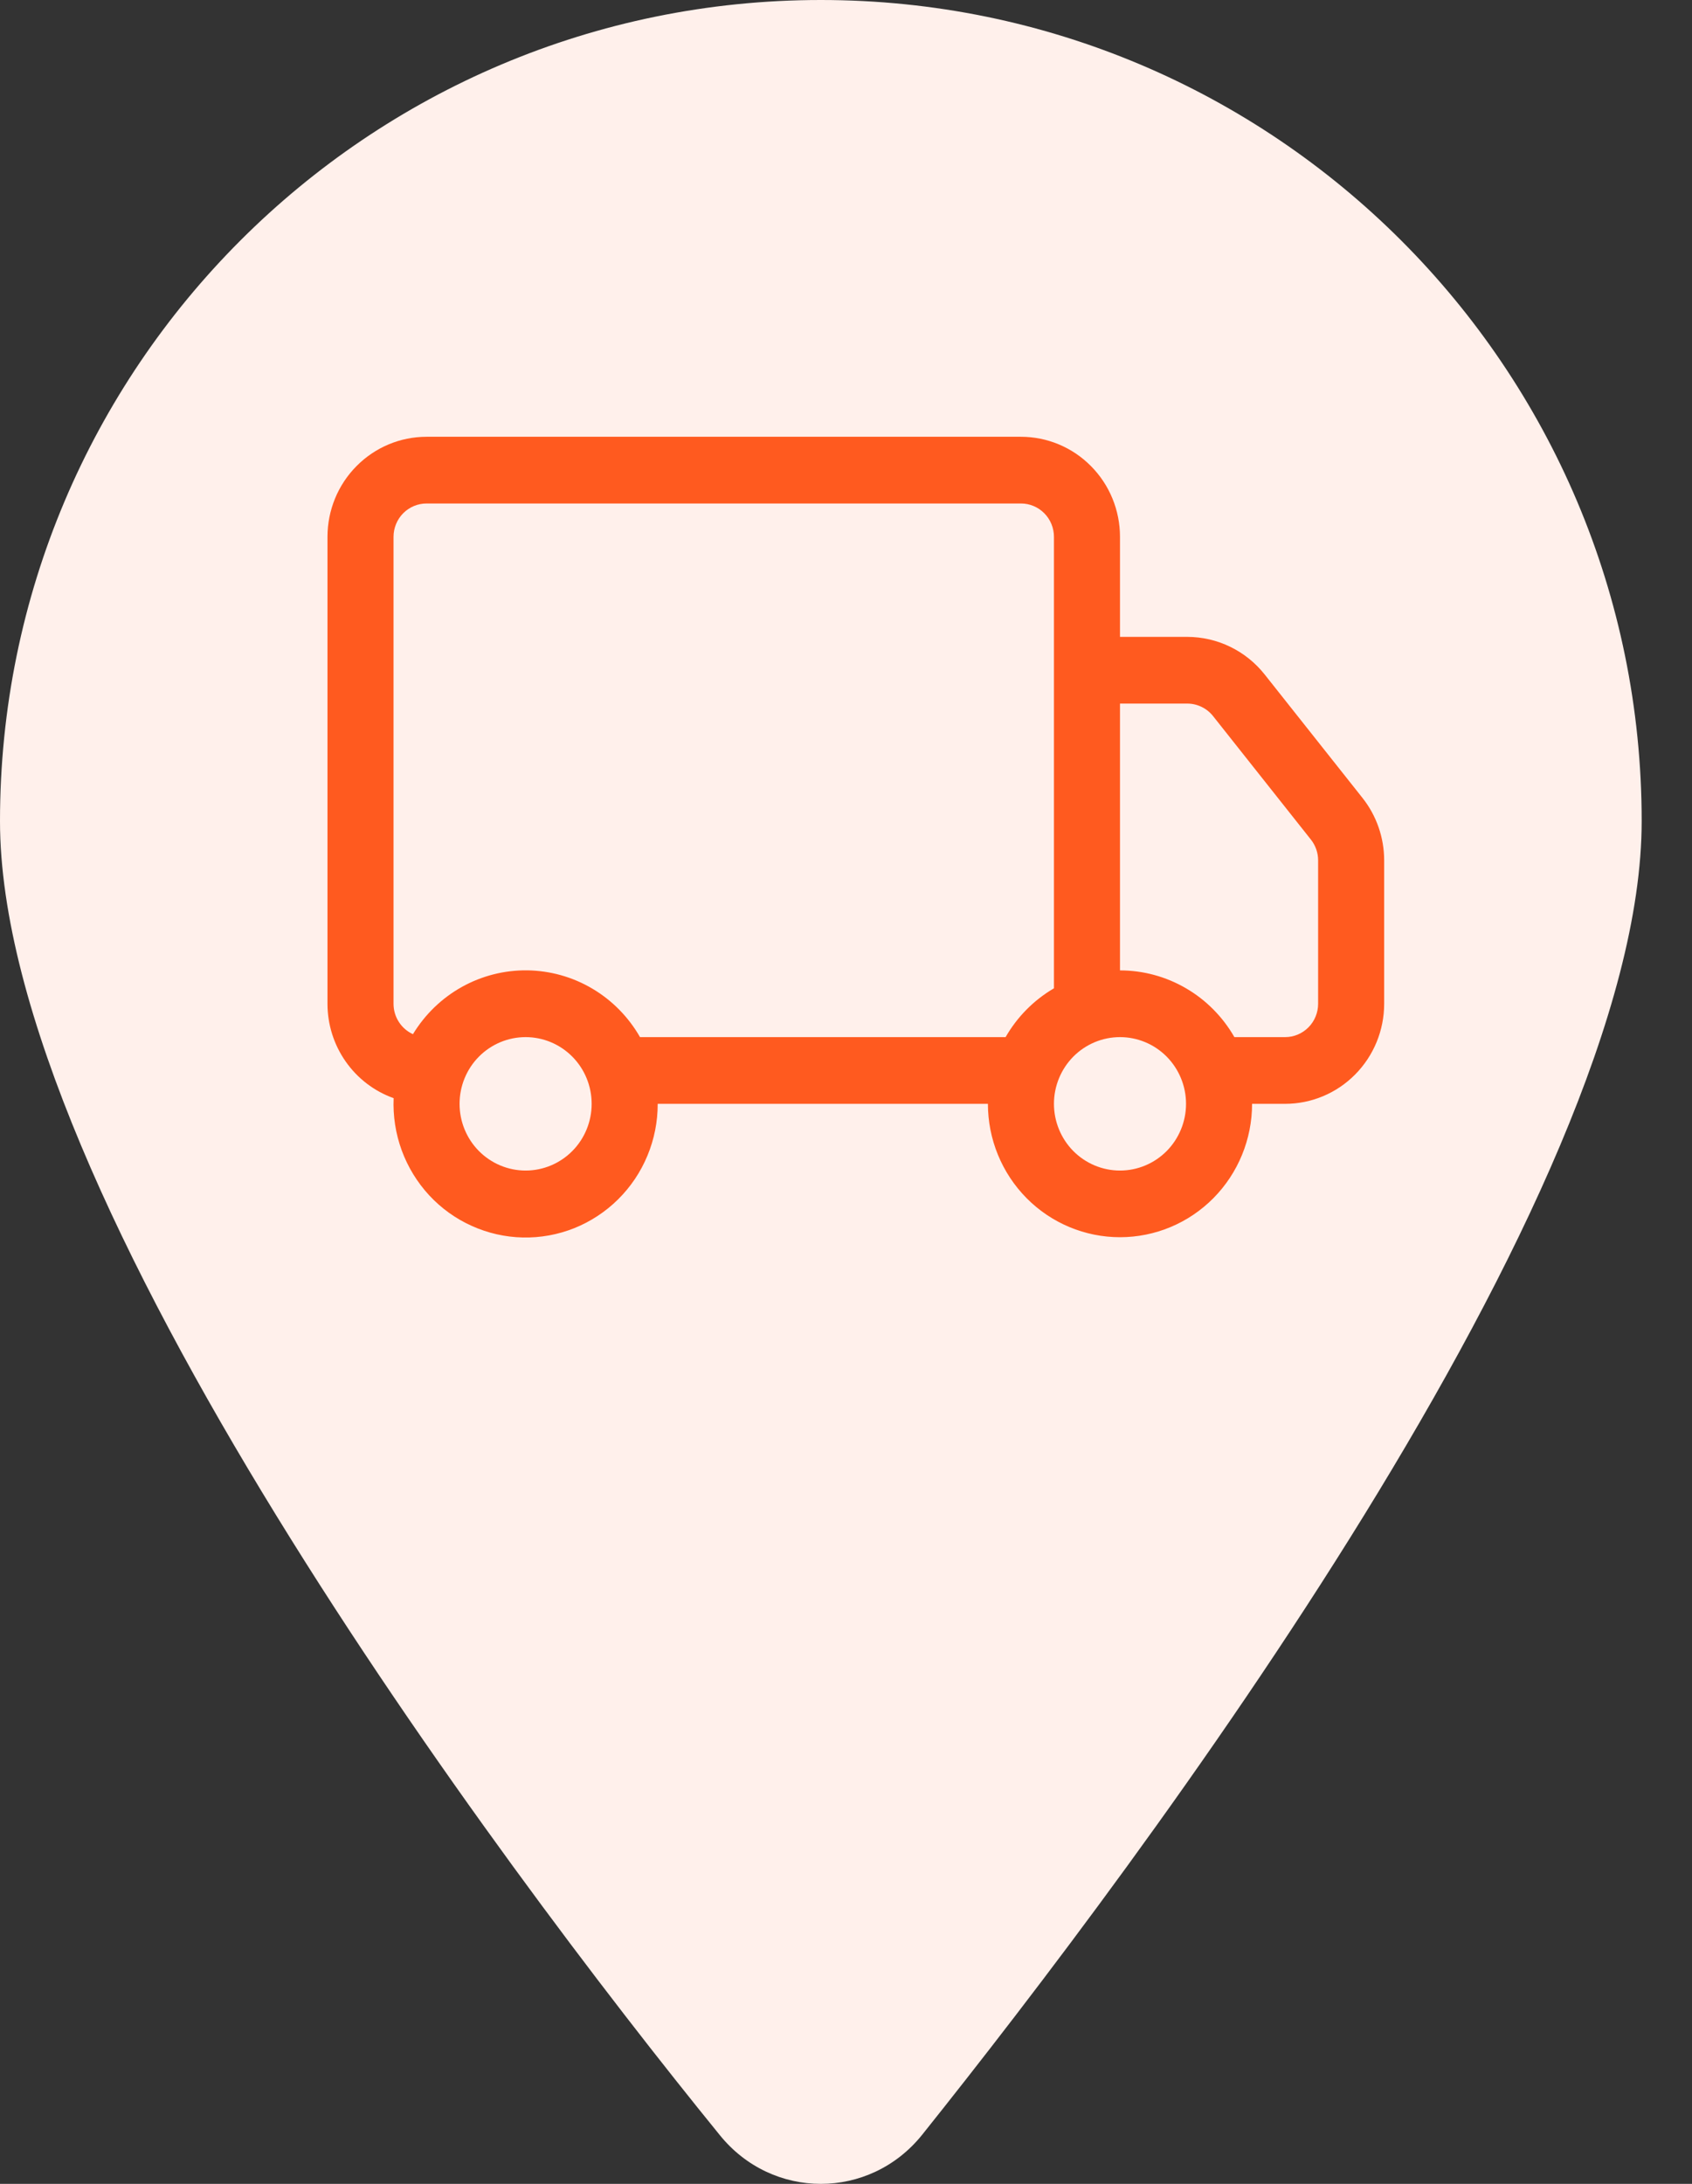 <svg width="31" height="40" viewBox="0 0 31 40" fill="none" xmlns="http://www.w3.org/2000/svg">
<rect x="0" y="0" width="31" height="40" fill="#333333" stroke="none"/>
<path d="M30.078 15.039C30.078 21.885 20.913 34.073 16.895 39.101C15.932 40.3 14.146 40.3 13.183 39.101C9.094 34.073 0 21.885 0 15.039C0 6.733 6.733 0 15.039 0C23.342 0 30.078 6.733 30.078 15.039Z" fill="#FFF0EB"/>
<path d="M6 9.833C6 9.347 6.191 8.88 6.532 8.537C6.872 8.193 7.334 8 7.815 8H18.705C19.186 8 19.648 8.193 19.988 8.537C20.329 8.88 20.52 9.347 20.52 9.833V11.665H21.754C22.026 11.666 22.294 11.727 22.54 11.847C22.785 11.966 23 12.139 23.17 12.353L24.962 14.614C25.22 14.939 25.36 15.343 25.36 15.759V18.385C25.36 18.871 25.169 19.337 24.828 19.681C24.488 20.025 24.026 20.218 23.545 20.218H22.94C22.94 20.866 22.685 21.487 22.231 21.946C21.777 22.404 21.162 22.661 20.52 22.661C19.878 22.661 19.263 22.404 18.809 21.946C18.355 21.487 18.1 20.866 18.1 20.218H12.05C12.051 20.544 11.987 20.866 11.862 21.167C11.738 21.467 11.555 21.739 11.325 21.967C11.095 22.195 10.821 22.375 10.522 22.495C10.222 22.615 9.901 22.673 9.579 22.666C9.256 22.659 8.938 22.587 8.644 22.454C8.349 22.322 8.084 22.131 7.863 21.893C7.643 21.655 7.472 21.375 7.36 21.07C7.248 20.764 7.198 20.439 7.212 20.114C6.858 19.988 6.551 19.754 6.334 19.444C6.117 19.135 6 18.765 6 18.385V9.833ZM7.566 18.942C7.785 18.581 8.093 18.283 8.46 18.078C8.827 17.873 9.241 17.768 9.661 17.773C10.081 17.779 10.492 17.894 10.854 18.109C11.216 18.323 11.516 18.629 11.726 18.996H18.424C18.637 18.625 18.942 18.317 19.31 18.102V9.833C19.31 9.671 19.246 9.515 19.133 9.401C19.019 9.286 18.866 9.222 18.705 9.222H7.815C7.655 9.222 7.501 9.286 7.387 9.401C7.274 9.515 7.21 9.671 7.21 9.833V18.385C7.21 18.503 7.243 18.618 7.307 18.717C7.37 18.816 7.46 18.894 7.566 18.942ZM20.52 17.774C20.945 17.774 21.362 17.887 21.73 18.102C22.098 18.316 22.403 18.625 22.616 18.996H23.545C23.706 18.996 23.859 18.932 23.973 18.817C24.086 18.703 24.15 18.547 24.15 18.385V15.758C24.15 15.62 24.103 15.485 24.017 15.377L22.226 13.117C22.169 13.045 22.098 12.988 22.016 12.948C21.934 12.908 21.845 12.887 21.754 12.887H20.52V17.774ZM9.63 18.996C9.309 18.996 9.001 19.125 8.774 19.354C8.547 19.583 8.42 19.894 8.42 20.218C8.42 20.542 8.547 20.853 8.774 21.082C9.001 21.311 9.309 21.44 9.63 21.44C9.951 21.44 10.259 21.311 10.486 21.082C10.713 20.853 10.84 20.542 10.84 20.218C10.84 19.894 10.713 19.583 10.486 19.354C10.259 19.125 9.951 18.996 9.63 18.996ZM20.52 18.996C20.199 18.996 19.891 19.125 19.664 19.354C19.438 19.583 19.31 19.894 19.31 20.218C19.31 20.542 19.438 20.853 19.664 21.082C19.891 21.311 20.199 21.44 20.52 21.44C20.841 21.44 21.149 21.311 21.376 21.082C21.602 20.853 21.73 20.542 21.73 20.218C21.73 19.894 21.602 19.583 21.376 19.354C21.149 19.125 20.841 18.996 20.52 18.996Z" fill="#FF5A1F"/>
</svg>
